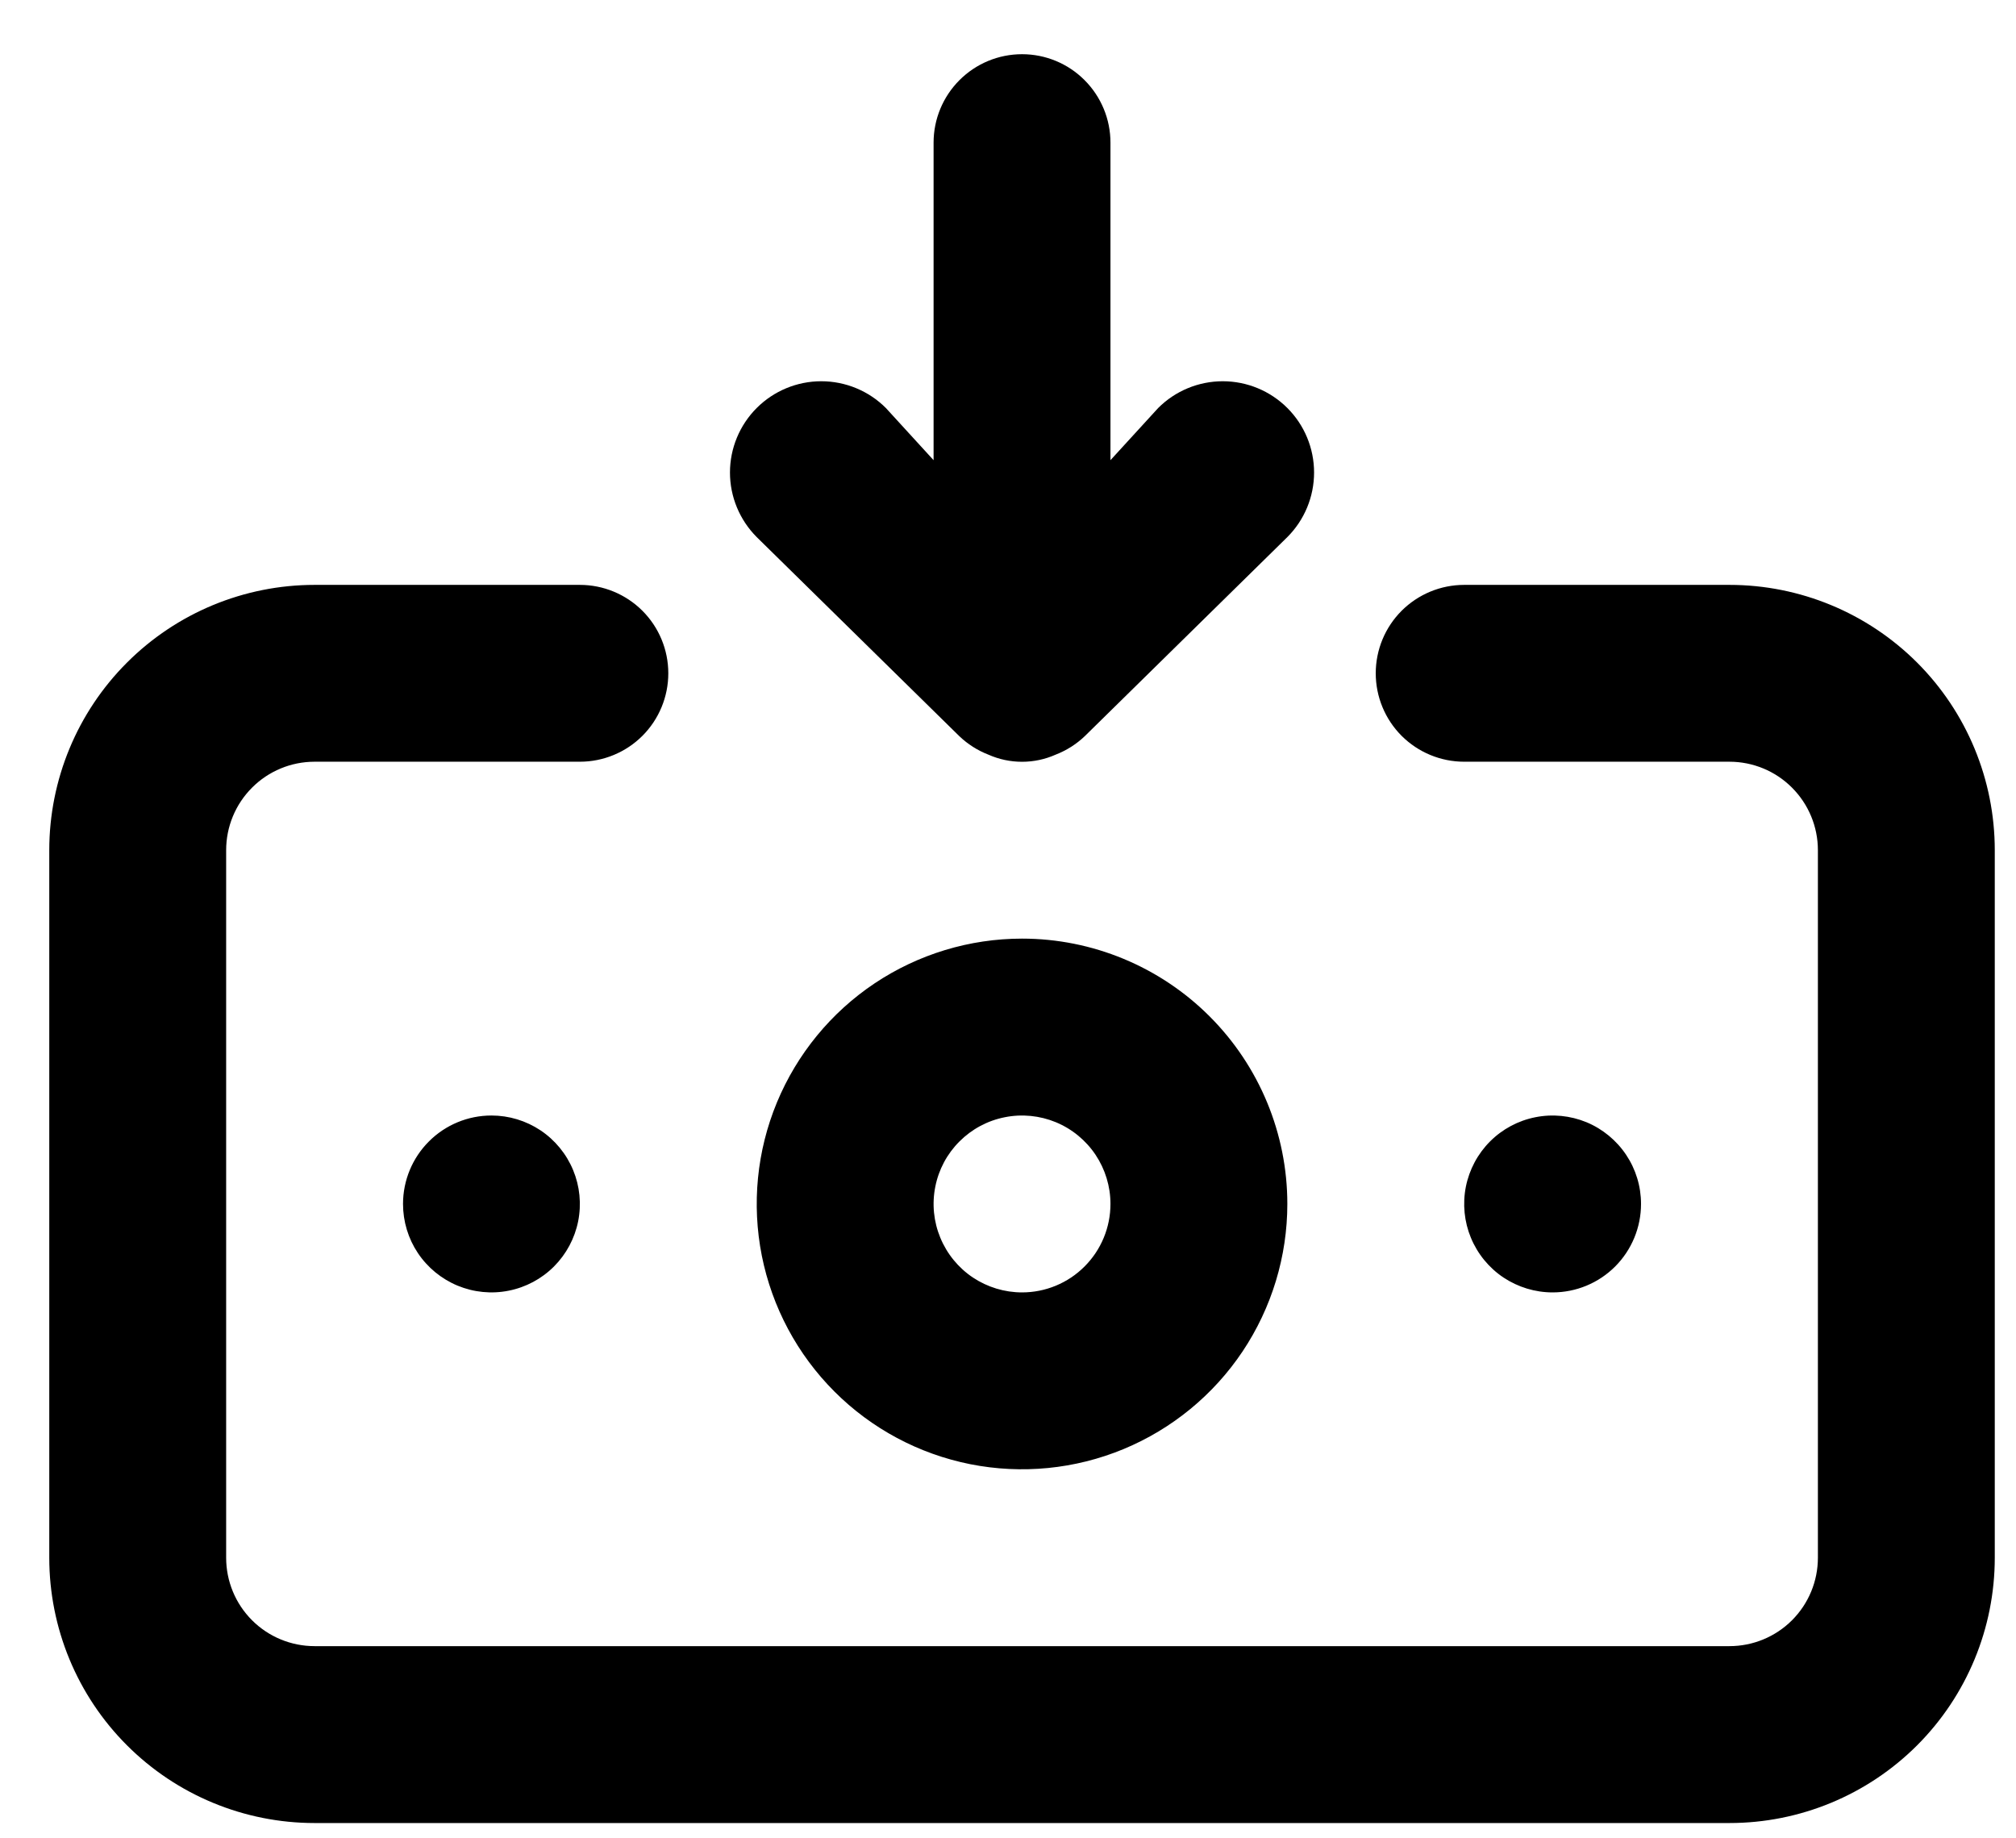 <svg width="34" height="31" viewBox="0 0 34 31" fill="none" xmlns="http://www.w3.org/2000/svg">
<path d="M17.237 15.828C16.352 15.828 15.487 16.091 14.751 16.582C14.015 17.074 13.442 17.773 13.103 18.59C12.764 19.408 12.676 20.307 12.848 21.175C13.021 22.043 13.447 22.84 14.073 23.466C14.698 24.092 15.496 24.518 16.364 24.691C17.232 24.863 18.131 24.775 18.949 24.436C19.766 24.097 20.465 23.524 20.957 22.788C21.448 22.052 21.711 21.187 21.711 20.302C21.711 19.116 21.239 17.978 20.4 17.139C19.561 16.3 18.423 15.828 17.237 15.828ZM17.237 21.794C16.942 21.794 16.653 21.706 16.408 21.543C16.163 21.379 15.972 21.146 15.859 20.873C15.746 20.601 15.716 20.301 15.774 20.011C15.831 19.722 15.973 19.456 16.182 19.248C16.391 19.039 16.656 18.897 16.946 18.84C17.235 18.782 17.535 18.812 17.807 18.924C18.08 19.037 18.313 19.229 18.477 19.474C18.64 19.719 18.728 20.007 18.728 20.302C18.728 20.698 18.571 21.077 18.291 21.357C18.012 21.637 17.632 21.794 17.237 21.794ZM16.178 12.413C16.32 12.549 16.487 12.655 16.67 12.726C16.848 12.805 17.041 12.846 17.237 12.846C17.432 12.846 17.625 12.805 17.803 12.726C17.986 12.655 18.154 12.549 18.296 12.413L21.711 9.057C22 8.768 22.162 8.377 22.162 7.968C22.162 7.56 22 7.168 21.711 6.88C21.422 6.591 21.03 6.429 20.622 6.429C20.214 6.429 19.822 6.591 19.533 6.88L18.728 7.76V2.405C18.728 2.01 18.571 1.631 18.291 1.351C18.012 1.071 17.632 0.914 17.237 0.914C16.841 0.914 16.462 1.071 16.182 1.351C15.902 1.631 15.745 2.01 15.745 2.405V7.76L14.94 6.88C14.651 6.591 14.259 6.429 13.851 6.429C13.443 6.429 13.051 6.591 12.762 6.88C12.474 7.168 12.311 7.56 12.311 7.968C12.311 8.377 12.474 8.768 12.762 9.057L16.178 12.413ZM27.676 20.302C27.676 20.007 27.589 19.719 27.425 19.474C27.261 19.229 27.028 19.037 26.756 18.924C26.483 18.812 26.183 18.782 25.894 18.84C25.605 18.897 25.339 19.039 25.13 19.248C24.922 19.456 24.78 19.722 24.722 20.011C24.665 20.301 24.694 20.601 24.807 20.873C24.92 21.146 25.111 21.379 25.356 21.543C25.602 21.706 25.89 21.794 26.185 21.794C26.581 21.794 26.96 21.637 27.24 21.357C27.519 21.077 27.676 20.698 27.676 20.302ZM29.168 9.863H24.694C24.298 9.863 23.919 10.02 23.639 10.299C23.359 10.579 23.202 10.958 23.202 11.354C23.202 11.749 23.359 12.129 23.639 12.409C23.919 12.688 24.298 12.845 24.694 12.845H29.168C29.563 12.845 29.943 13.002 30.222 13.282C30.502 13.562 30.659 13.941 30.659 14.337V26.268C30.659 26.664 30.502 27.043 30.222 27.323C29.943 27.602 29.563 27.759 29.168 27.759H5.305C4.91 27.759 4.53 27.602 4.251 27.323C3.971 27.043 3.814 26.664 3.814 26.268V14.337C3.814 13.941 3.971 13.562 4.251 13.282C4.53 13.002 4.91 12.845 5.305 12.845H9.78C10.175 12.845 10.554 12.688 10.834 12.409C11.114 12.129 11.271 11.749 11.271 11.354C11.271 10.958 11.114 10.579 10.834 10.299C10.554 10.02 10.175 9.863 9.78 9.863H5.305C4.119 9.863 2.981 10.334 2.142 11.173C1.302 12.012 0.831 13.15 0.831 14.337V26.268C0.831 27.455 1.302 28.593 2.142 29.432C2.981 30.271 4.119 30.742 5.305 30.742H29.168C30.355 30.742 31.492 30.271 32.332 29.432C33.171 28.593 33.642 27.455 33.642 26.268V14.337C33.642 13.15 33.171 12.012 32.332 11.173C31.492 10.334 30.355 9.863 29.168 9.863ZM6.797 20.302C6.797 20.597 6.884 20.886 7.048 21.131C7.212 21.376 7.445 21.567 7.717 21.68C7.99 21.793 8.29 21.823 8.579 21.765C8.868 21.708 9.134 21.566 9.343 21.357C9.551 21.148 9.693 20.883 9.751 20.593C9.808 20.304 9.779 20.004 9.666 19.732C9.553 19.459 9.362 19.226 9.117 19.062C8.871 18.898 8.583 18.811 8.288 18.811C7.893 18.811 7.513 18.968 7.234 19.248C6.954 19.527 6.797 19.907 6.797 20.302Z" fill="black"/>
</svg>
